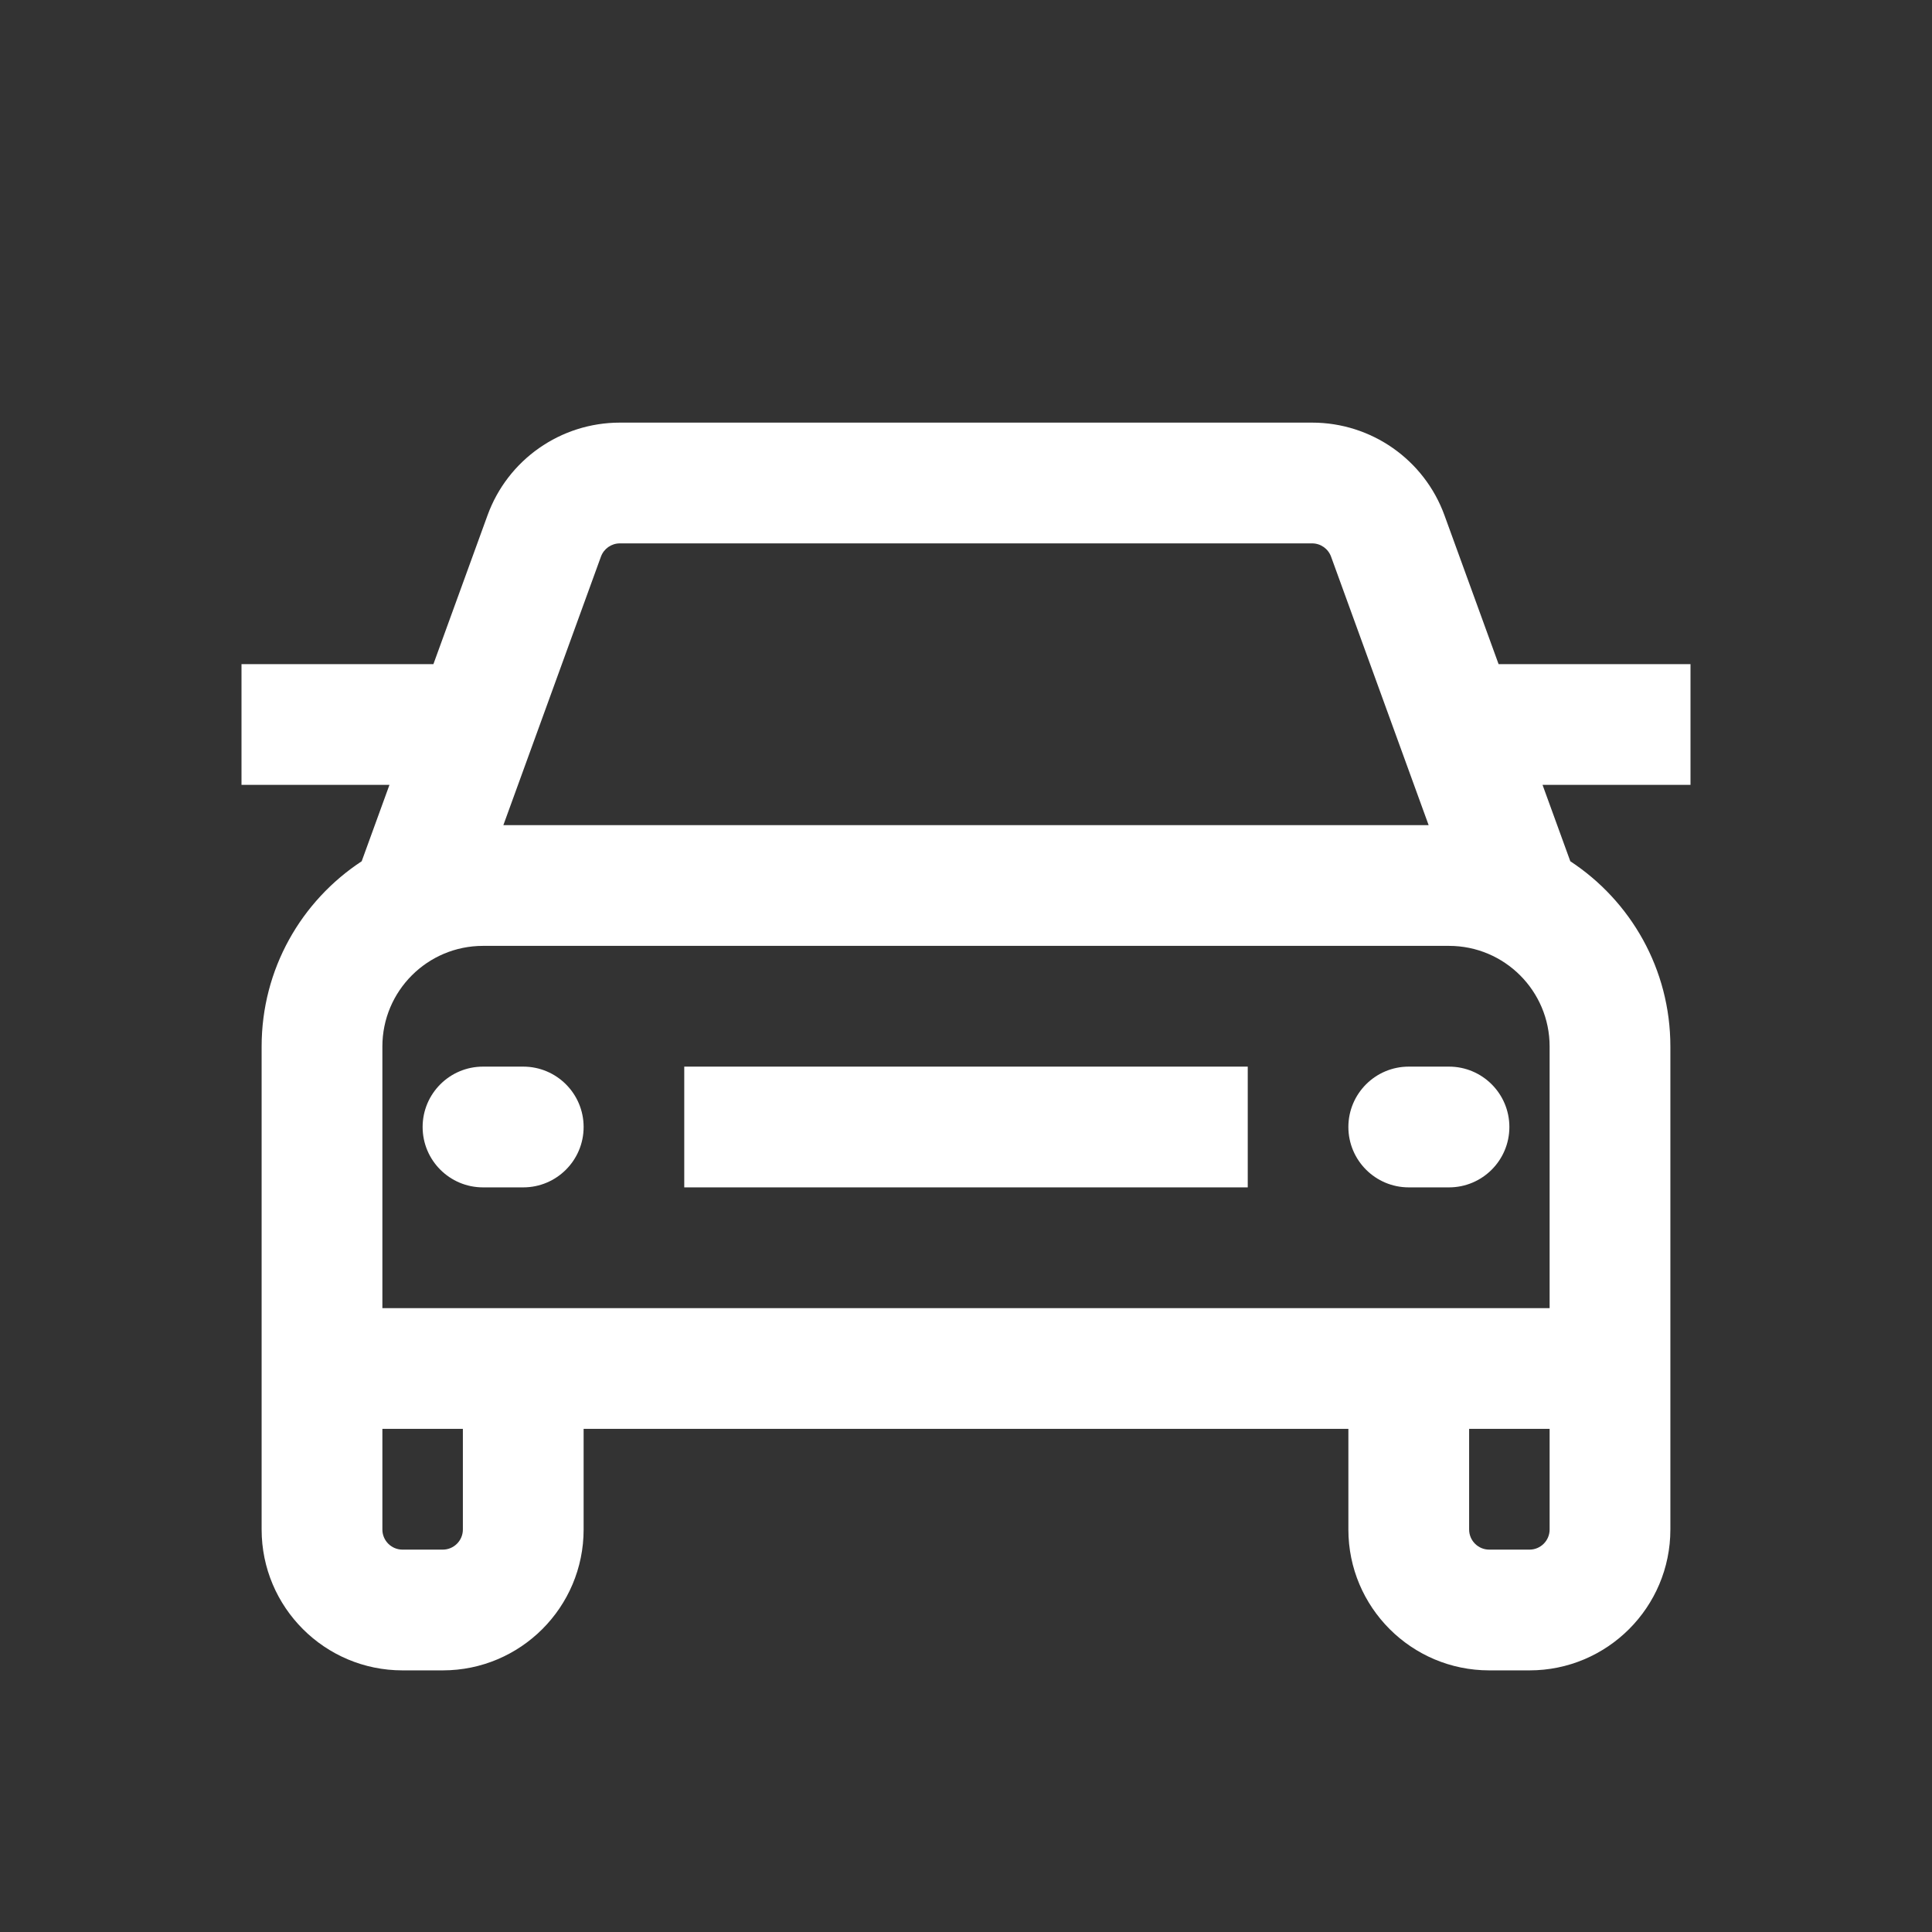 <svg width="24" height="24" viewBox="0 0 24 24" fill="none" xmlns="http://www.w3.org/2000/svg">
<rect x="0" y="0" width="24" height="24" fill="#333333" stroke="none"/>
<path d="M15.5 14.75H8.5V13.25H15.5V14.75Z" fill="white"/>
<path d="M6 13.25C5.586 13.25 5.25 13.586 5.25 14C5.25 14.414 5.586 14.75 6 14.75H6.5C6.914 14.75 7.25 14.414 7.25 14C7.25 13.586 6.914 13.25 6.5 13.25H6Z" fill="white"/>
<path d="M17.5 13.25C17.086 13.25 16.75 13.586 16.75 14C16.75 14.414 17.086 14.75 17.5 14.75H18C18.414 14.75 18.75 14.414 18.75 14C18.75 13.586 18.414 13.25 18 13.25H17.5Z" fill="white"/>
<path fill-rule="evenodd" clip-rule="evenodd" d="M7.7 5.25C6.965 5.25 6.307 5.71 6.056 6.402L5.384 8.25H3V9.75H4.838L4.493 10.699C3.744 11.191 3.25 12.037 3.25 13V19C3.25 19.966 4.034 20.75 5 20.75H5.5C6.466 20.75 7.25 19.966 7.25 19V17.75H16.75V19C16.75 19.966 17.534 20.75 18.5 20.75H19C19.966 20.75 20.75 19.966 20.75 19V13C20.75 12.037 20.256 11.191 19.507 10.699L19.162 9.75H21V8.25H18.616L17.944 6.402C17.693 5.71 17.035 5.25 16.3 5.25H7.7ZM17.747 10.25L16.535 6.915C16.499 6.816 16.405 6.75 16.3 6.75H7.7C7.595 6.75 7.501 6.816 7.465 6.915L6.253 10.25H17.747ZM18.25 19V17.75H19.25V19C19.25 19.138 19.138 19.25 19 19.25H18.5C18.362 19.25 18.25 19.138 18.25 19ZM4.75 17.75H5.75V19C5.75 19.138 5.638 19.25 5.5 19.25H5C4.862 19.25 4.75 19.138 4.75 19V17.75ZM6 11.75C5.31 11.75 4.75 12.31 4.75 13V16.25H19.25V13C19.25 12.31 18.69 11.75 18 11.75H6Z" fill="white"/>
</svg>
